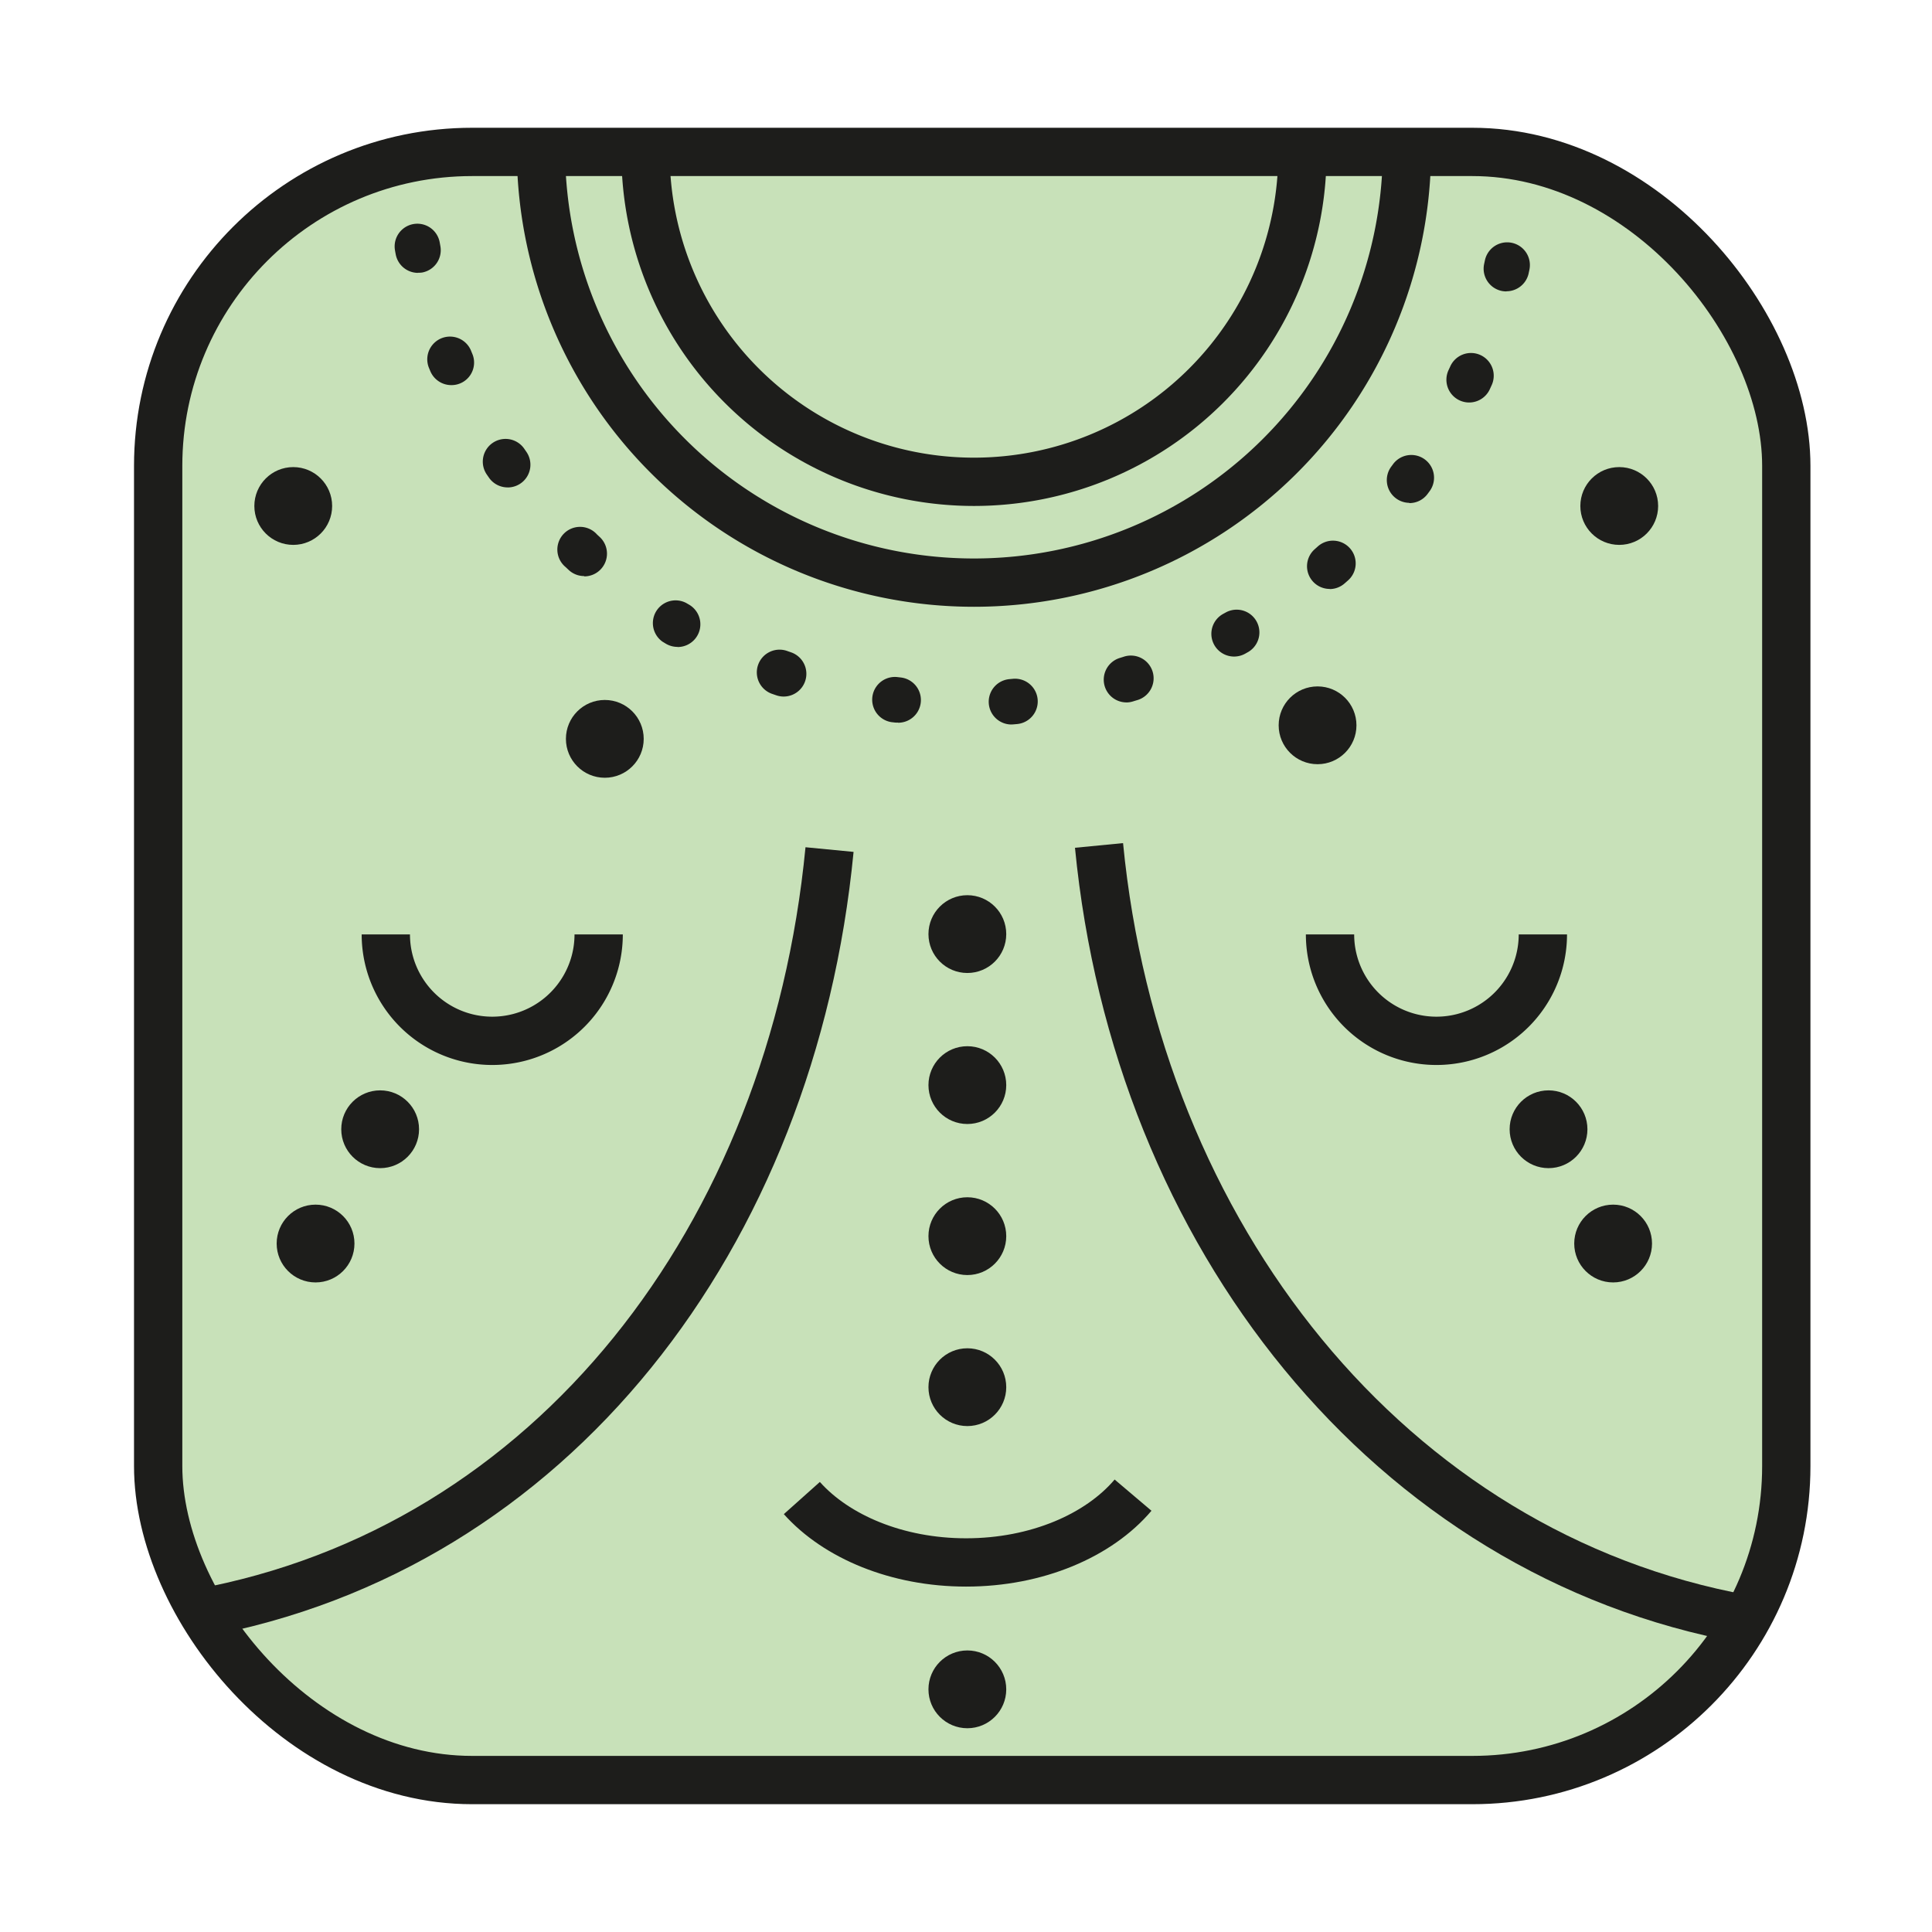 <svg id="Layer_1" data-name="Layer 1" xmlns="http://www.w3.org/2000/svg" viewBox="0 0 600 600"><defs><style>.cls-1{fill:#c8e1b9;}.cls-2{fill:none;stroke:#1d1d1b;stroke-miterlimit:10;stroke-width:15px;}.cls-3{fill:#1d1d1b;}</style></defs><title>Symbols-tzolkine-normal</title><rect class="cls-1" x="46.09" y="46.61" width="506.79" height="506.79" rx="97.51"/><path class="cls-2" d="M185.92,290.19a33.05,33.05,0,1,1-66.1,0"/><circle class="cls-3" cx="118.06" cy="350.7" r="12.08"/><circle class="cls-3" cx="98" cy="386.19" r="12.08"/><circle class="cls-3" cx="187.83" cy="229.46" r="12.08"/><path class="cls-2" d="M413.05,290.19a33,33,0,1,0,66.1,0"/><circle class="cls-3" cx="480.91" cy="350.7" r="12.08"/><circle class="cls-3" cx="500.97" cy="386.19" r="12.08"/><circle class="cls-3" cx="409.18" cy="225.25" r="12.08"/><path class="cls-2" d="M541.68,502.78c-110-20-188.61-119.14-200.37-240.22"/><path class="cls-2" d="M61.7,501C171.34,481.08,246,384.07,257.62,263.84"/><rect class="cls-2" x="49.12" y="47.18" width="505.63" height="505.63" rx="97.51"/><path class="cls-2" d="M436.93,47.63a134.47,134.47,0,0,1-268.93,0"/><path class="cls-2" d="M404.48,47.63a102,102,0,0,1-204,0"/><path class="cls-3" d="M314.05,225a7.06,7.06,0,0,1-.58-14.09l1.11-.1a7.05,7.05,0,0,1,1.29,14.05l-1.23.11Zm-35.19-.6a6.1,6.1,0,0,1-.84,0l-1.22-.14a7.06,7.06,0,0,1,1.77-14l1.12.13a7.05,7.05,0,0,1-.83,14.06Zm70.91-6.26a7.06,7.06,0,0,1-2-13.81l1.07-.33A7.06,7.06,0,1,1,353,217.48l-1.17.36A7.05,7.05,0,0,1,349.77,218.15Zm-106.38-1.82a7,7,0,0,1-2.29-.38l-1.16-.4a7.06,7.06,0,1,1,4.67-13.32l1.07.37a7.06,7.06,0,0,1-2.29,13.73ZM383.25,203.9a7.06,7.06,0,0,1-3.44-13.22l1-.55a7.06,7.06,0,0,1,6.95,12.28l-1.06.6A7.11,7.11,0,0,1,383.25,203.9Zm-172.84-3a7.1,7.1,0,0,1-3.64-1l-1.05-.64a7.06,7.06,0,0,1,7.38-12l1,.58a7.06,7.06,0,0,1-3.65,13.1Zm202.56-18a7.05,7.05,0,0,1-4.65-12.36l.84-.75a7.06,7.06,0,1,1,9.38,10.55l-.92.81A7.06,7.06,0,0,1,413,182.94Zm-231.56-4a7,7,0,0,1-4.82-1.91l-.9-.85A7.05,7.05,0,1,1,185.42,166l.82.76A7.06,7.06,0,0,1,181.41,179Zm256.26-22.74A7.06,7.06,0,0,1,432,145c.23-.3.45-.6.67-.91a7.06,7.06,0,0,1,11.37,8.37l-.74,1A7,7,0,0,1,437.67,156.24Zm-280-4.79a7.06,7.06,0,0,1-5.8-3l-.69-1a7.06,7.06,0,1,1,11.64-8l.64.93a7.05,7.05,0,0,1-5.79,11.08ZM456.24,125a7.07,7.07,0,0,1-6.41-10c.16-.35.32-.69.47-1a7.06,7.06,0,1,1,12.87,5.79l-.51,1.12A7.07,7.07,0,0,1,456.24,125Zm-316.09-5.4a7.06,7.06,0,0,1-6.51-4.33l-.47-1.13a7.06,7.06,0,0,1,13.06-5.36c.14.35.28.7.43,1.05a7,7,0,0,1-6.51,9.77Zm327.67-29.1a7.21,7.21,0,0,1-1.52-.16,7.06,7.06,0,0,1-5.38-8.41l.24-1.11a7.06,7.06,0,0,1,13.8,3c-.08.39-.17.79-.25,1.19A7.07,7.07,0,0,1,467.82,90.46Zm-338-5.76a7.05,7.05,0,0,1-6.93-5.77c-.08-.4-.15-.8-.22-1.21a7.05,7.05,0,1,1,13.89-2.46c.07.37.13.74.2,1.11a7.05,7.05,0,0,1-5.65,8.22A7.18,7.18,0,0,1,129.77,84.7Z"/><circle class="cls-3" cx="300.42" cy="430.8" r="12.08"/><circle class="cls-3" cx="300.42" cy="383.9" r="12.08"/><circle class="cls-3" cx="300.42" cy="336.99" r="12.08"/><circle class="cls-3" cx="300.42" cy="290.09" r="12.08"/><circle class="cls-3" cx="91.07" cy="157.14" r="12.08"/><circle class="cls-3" cx="502.87" cy="157.14" r="12.08"/><circle class="cls-3" cx="300.42" cy="524.64" r="12.08"/><path class="cls-2" d="M351.88,464.33c-10.62,12.53-29.87,20.9-51.86,20.9-21.44,0-40.28-8-51-20"/></svg>